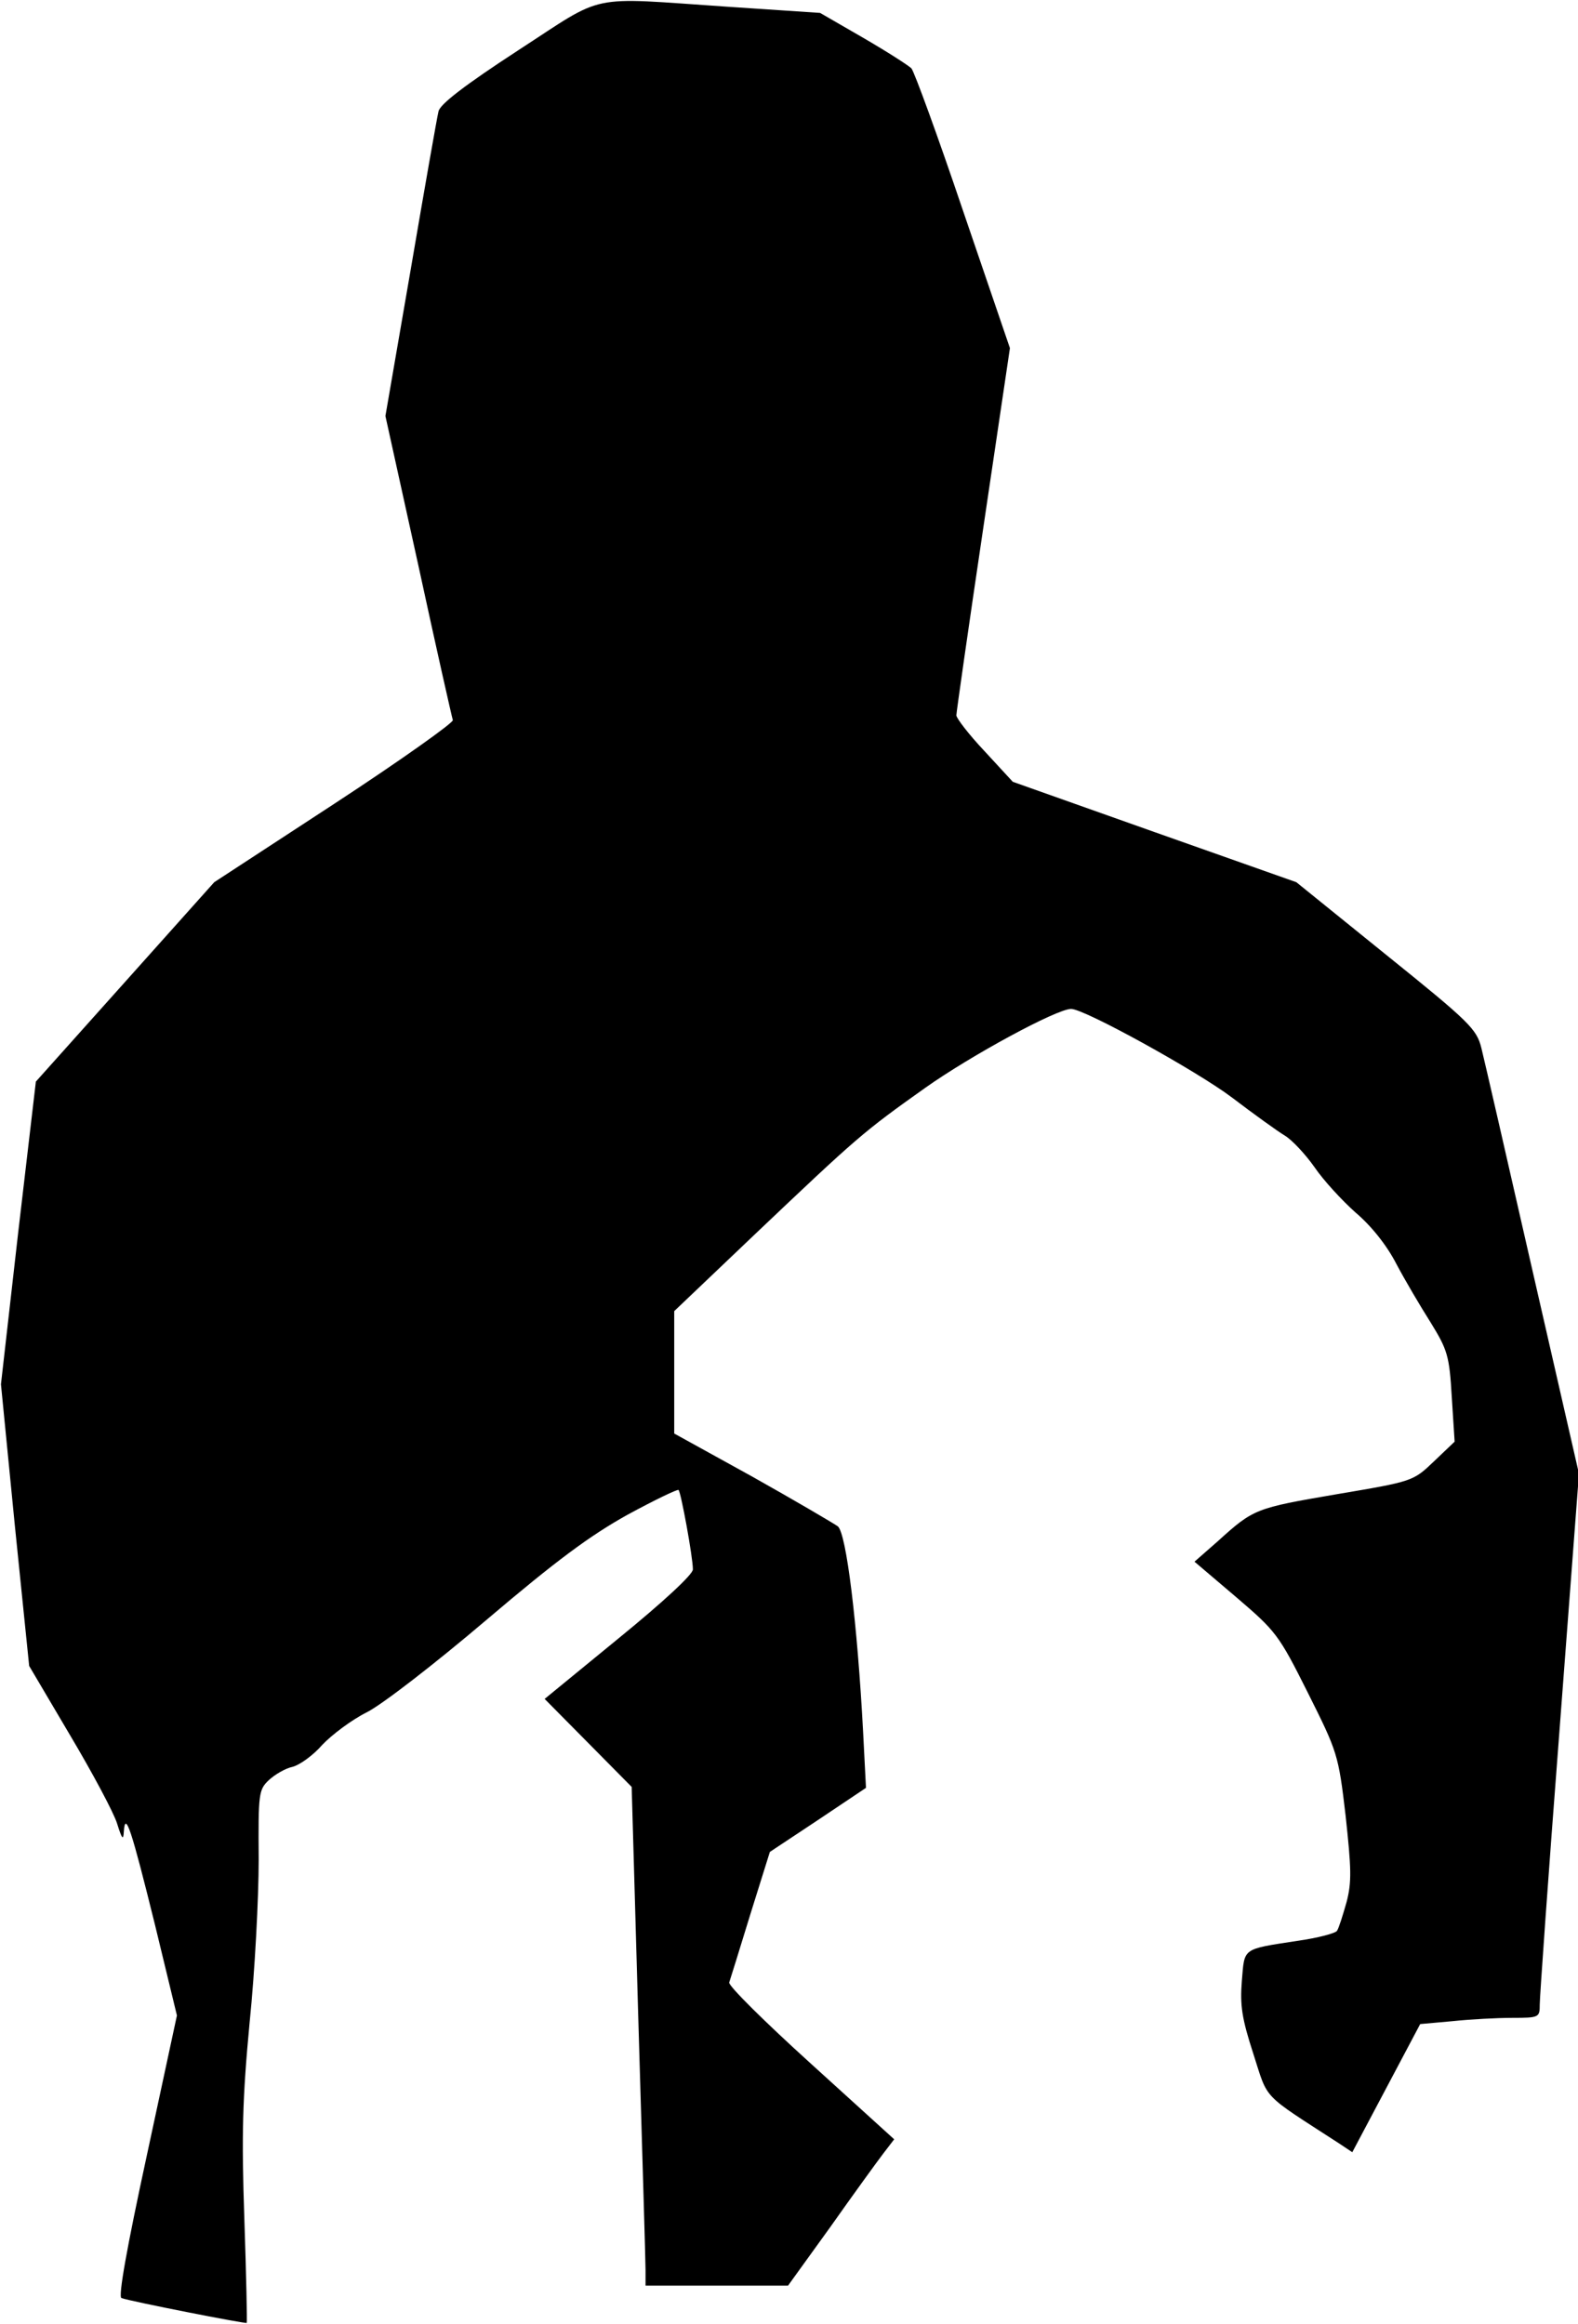 <?xml version="1.0" standalone="no"?>
<!DOCTYPE svg PUBLIC "-//W3C//DTD SVG 20010904//EN"
 "http://www.w3.org/TR/2001/REC-SVG-20010904/DTD/svg10.dtd">
<svg version="1.0" xmlns="http://www.w3.org/2000/svg"
 width="330pt" height="486pt" viewBox="0 0 330 486"
 preserveAspectRatio="xMidYMid meet">
<g transform="translate(0,486) scale(0.1,-0.1)"
fill="#000000" stroke="none">
<path fill="#000000" stroke="none" d="M1084 4755 c-112 -73 -164 -113 -167
-128 -3 -12 -29 -160 -58 -330 l-53 -307 69 -313 c37 -171 70 -317 72 -323 2
-5 -109 -84 -248 -175 l-251 -164 -186 -208 -187 -209 -37 -316 -36 -317 29
-295 30 -294 85 -144 c47 -79 92 -163 99 -186 10 -32 13 -36 14 -16 3 44 16 3
65 -195 l46 -190 -63 -293 c-42 -194 -60 -295 -53 -298 19 -7 259 -54 262 -52
1 2 -1 100 -5 218 -6 175 -4 251 11 410 11 107 19 261 19 341 -1 138 0 146 21
166 13 12 35 25 50 28 15 4 43 24 62 46 20 21 61 52 93 68 32 16 143 102 250
193 146 124 216 176 295 220 57 31 105 54 107 52 5 -4 30 -141 30 -166 1 -10
-63 -69 -155 -144 l-155 -127 91 -92 91 -92 14 -489 c8 -269 15 -504 15 -521
l0 -33 149 0 149 0 88 122 c48 68 98 137 111 154 l23 30 -174 158 c-96 87
-173 163 -171 170 2 6 22 70 44 142 l41 131 101 67 100 67 -6 117 c-12 226
-35 416 -53 430 -10 7 -90 54 -179 104 l-163 90 0 128 0 128 168 160 c215 204
226 214 357 307 96 68 275 165 305 165 28 0 263 -130 336 -185 46 -35 96 -71
111 -80 15 -9 43 -39 62 -66 19 -28 58 -70 86 -95 32 -27 65 -68 85 -107 18
-34 51 -90 72 -123 35 -57 39 -69 44 -155 l6 -94 -43 -41 c-44 -42 -44 -42
-204 -69 -169 -29 -173 -30 -248 -98 l-49 -43 87 -74 c83 -71 89 -78 150 -200
62 -124 64 -129 79 -257 12 -111 13 -139 2 -181 -8 -28 -16 -54 -20 -60 -3 -5
-40 -15 -83 -21 -117 -18 -110 -14 -116 -84 -4 -51 0 -78 24 -152 32 -99 15
-81 180 -188 l27 -18 71 134 71 134 67 6 c38 4 94 7 126 7 56 0 57 1 57 28 0
15 18 271 41 569 l41 541 -97 424 c-53 233 -101 442 -107 466 -10 40 -24 54
-199 195 l-188 152 -297 105 -296 105 -59 64 c-33 35 -59 69 -59 75 0 6 25
181 56 390 l56 378 -98 287 c-53 157 -102 291 -108 298 -6 6 -51 35 -101 64
l-90 52 -195 13 c-296 20 -251 29 -436 -91z"/>
</g>
</svg>
